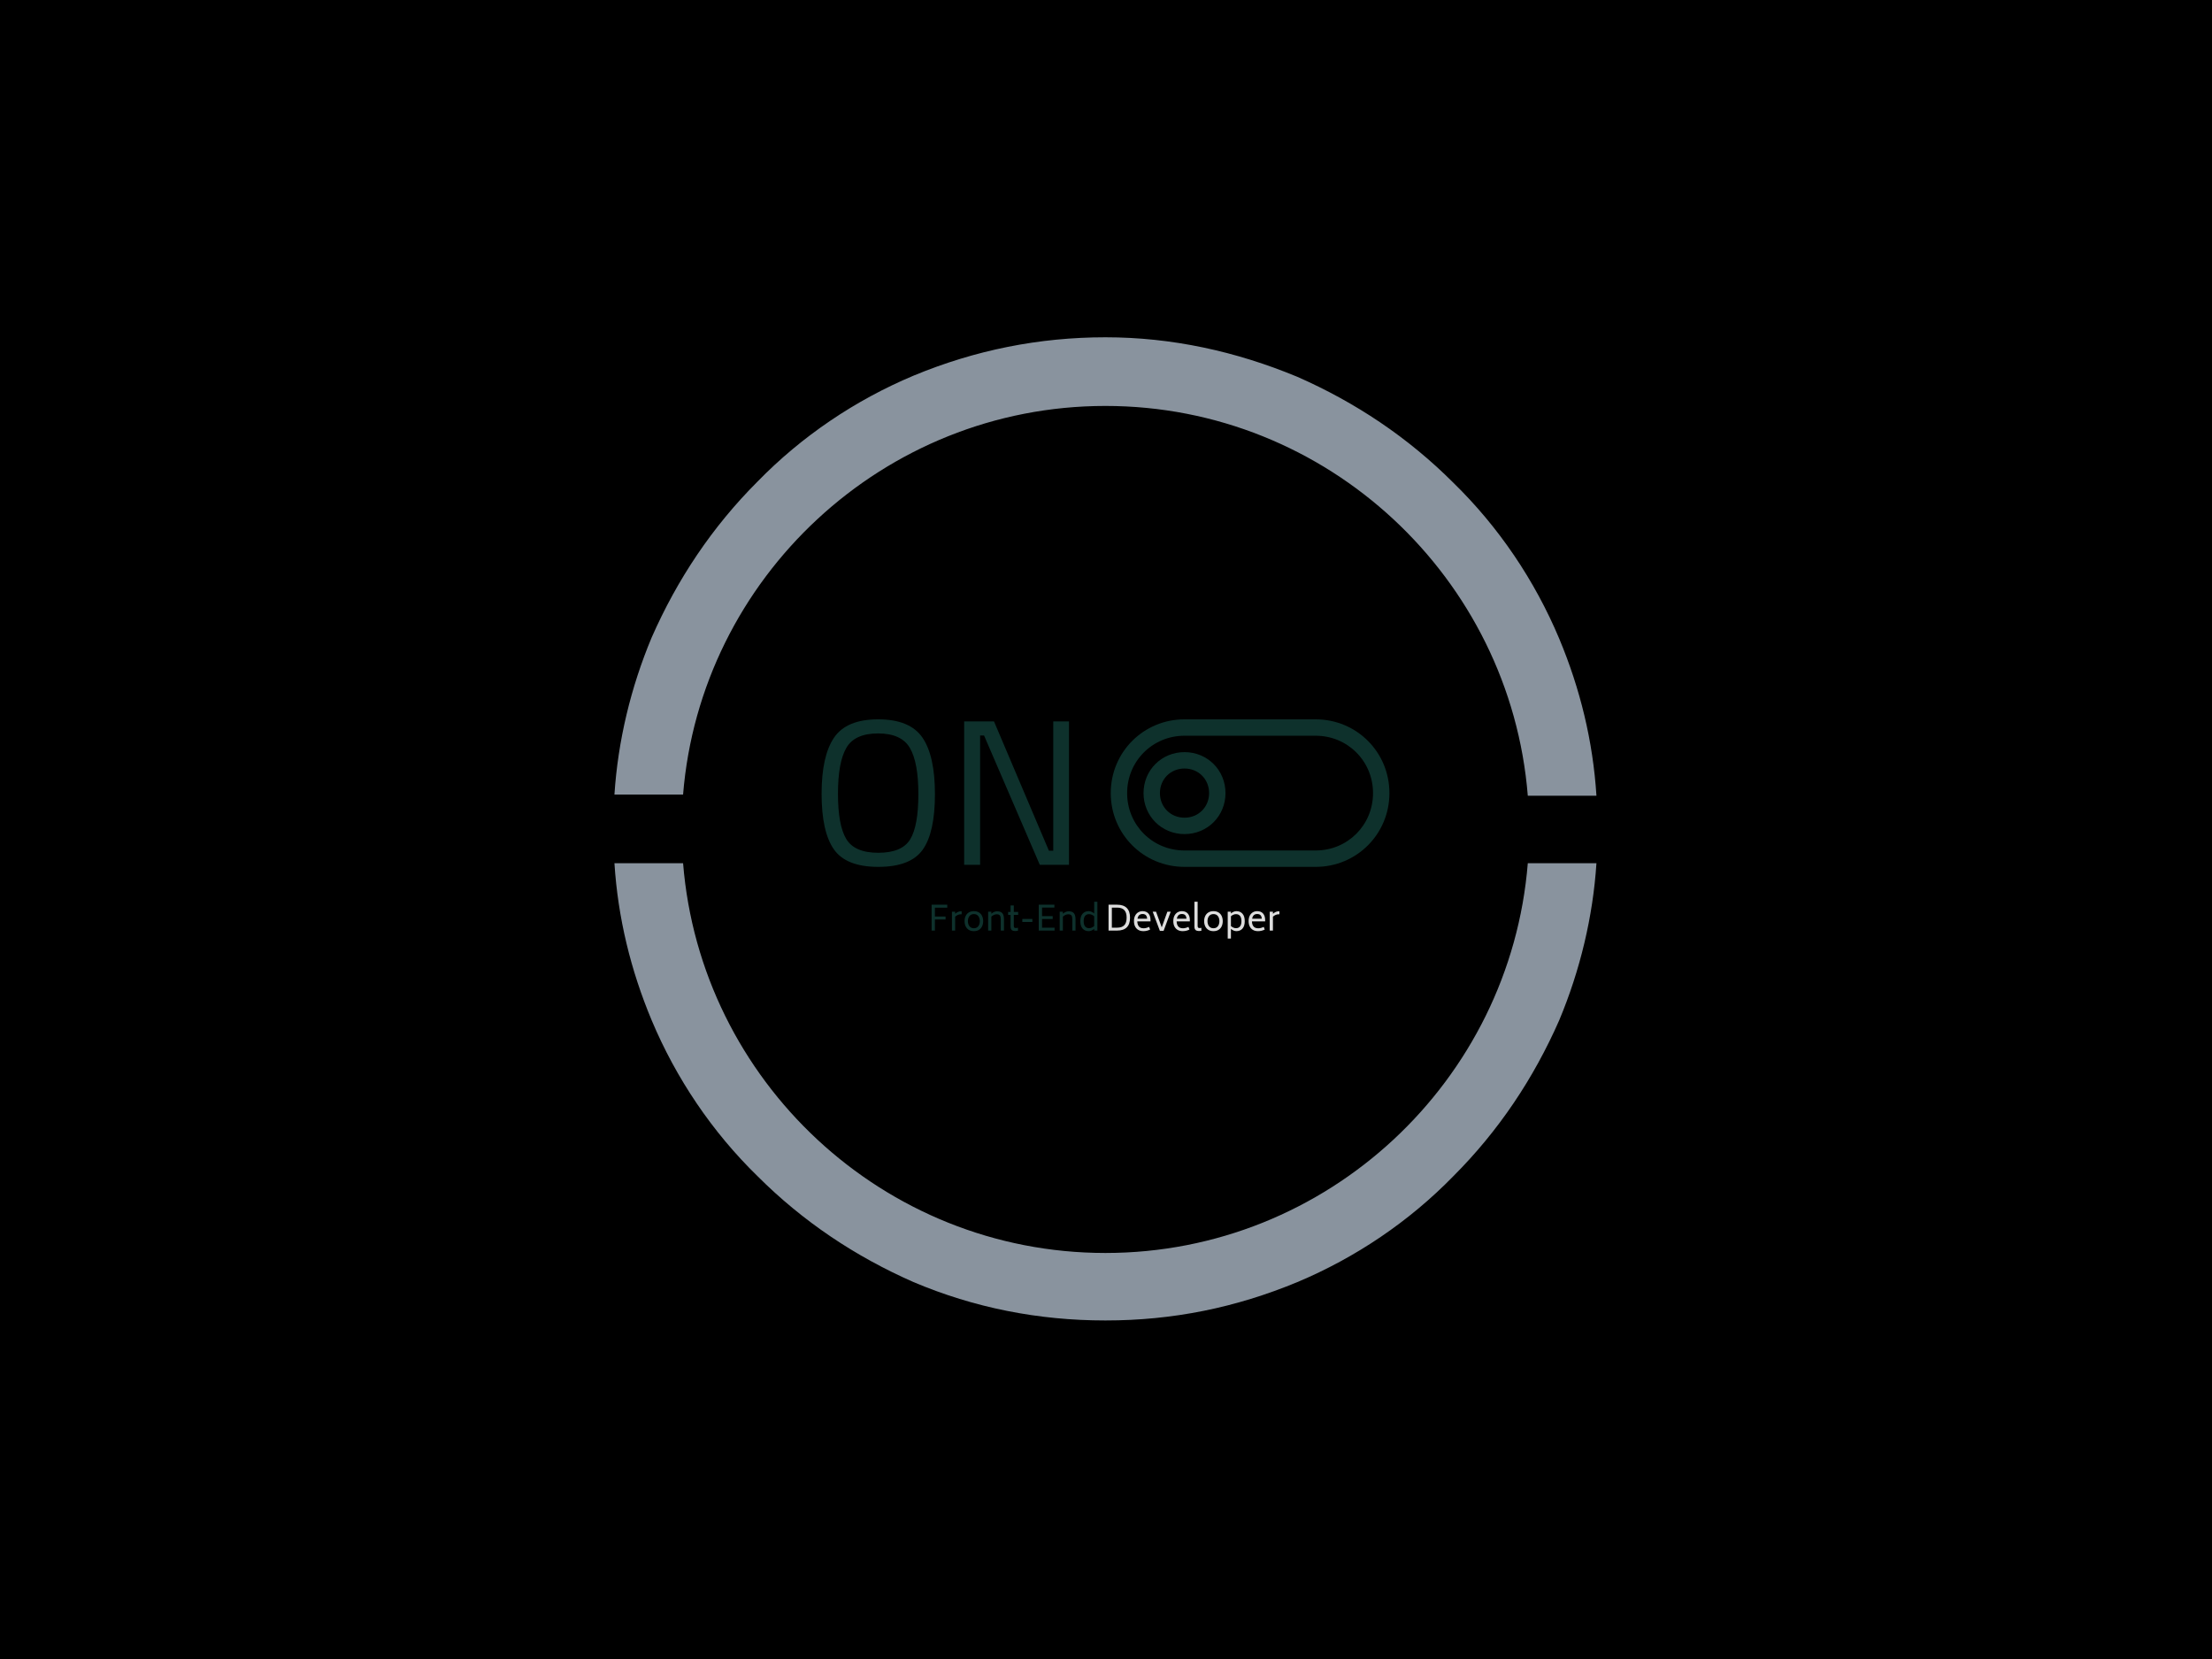 <svg xmlns="http://www.w3.org/2000/svg" version="1.1" xmlns:xlink="http://www.w3.org/1999/xlink" xmlns:svgjs="http://svgjs.dev/svgjs" width="2000" height="1500" viewBox="0 0 2000 1500"><rect width="2000" height="1500" fill="#000000"></rect><g transform="matrix(0.444,0,0,0.444,555.556,250)"><svg viewBox="0 0 320 360" data-background-color="#000000" preserveAspectRatio="xMidYMid meet" height="2250" width="2000" xmlns="http://www.w3.org/2000/svg" xmlns:xlink="http://www.w3.org/1999/xlink"><g id="tight-bounds" transform="matrix(1,0,0,1,-0,0)"><svg viewBox="0 0 320 360" height="360" width="320"><g><svg></svg></g><g><svg viewBox="0 0 320 360" height="360" width="320"><g><path transform="translate(-29.573,-9.384) scale(3.791,3.791)" d="M50 13.6c19.1 0 34.8 14.8 36.3 33.5h5.9c-0.3-4.7-1.4-9.2-3.2-13.5-2.1-5-5.2-9.6-9.1-13.4-3.9-3.9-8.4-6.9-13.4-9.1-5.3-2.2-10.8-3.4-16.5-3.4-5.7 0-11.2 1.1-16.5 3.3-5 2.1-9.6 5.2-13.4 9.1-3.9 3.9-6.9 8.4-9.1 13.4-1.8 4.3-2.9 8.9-3.2 13.5h5.9c1.5-18.6 17.2-33.4 36.3-33.4zM50 86.4c-19.1 0-34.8-14.8-36.3-33.5h-5.9c0.3 4.7 1.4 9.2 3.2 13.5 2.1 5 5.2 9.6 9.1 13.4 3.9 3.9 8.4 6.9 13.4 9.1 5.2 2.2 10.7 3.3 16.5 3.3 5.8 0 11.2-1.1 16.5-3.3 5-2.1 9.6-5.2 13.4-9.1 3.9-3.9 6.9-8.4 9.1-13.4 1.8-4.3 2.9-8.9 3.2-13.5h-5.9c-1.5 18.7-17.2 33.5-36.3 33.5z" fill="#89939e" fill-rule="nonzero" stroke="none" stroke-width="1" stroke-linecap="butt" stroke-linejoin="miter" stroke-miterlimit="10" stroke-dasharray="" stroke-dashoffset="0" font-family="none" font-weight="none" font-size="none" text-anchor="none" style="mix-blend-mode: normal" data-fill-palette-color="tertiary"></path></g><g transform="matrix(1,0,0,1,67.495,144.287)"><svg viewBox="0 0 185.01 71.425" height="71.425" width="185.01"><g><svg viewBox="0 0 185.01 71.425" height="71.425" width="185.01"><g><svg viewBox="0 0 185.01 71.425" height="71.425" width="185.01"><g id="textblocktransform"><svg viewBox="0 0 185.01 71.425" height="71.425" width="185.01" id="textblock"><g><svg viewBox="0 0 185.01 48.07" height="48.07" width="185.01"><g><svg><g></g><g></g></svg></g><g><svg><g><svg></svg></g><g></g></svg></g><g id="text-0"><svg viewBox="0 0 185.01 48.07" height="48.07" width="185.01"><g transform="matrix(1,0,0,1,0,0)"><svg width="80.612" viewBox="2.85 -35.1 59.7 35.6" height="48.07" data-palette-color="#0e312c"><path d="M6.8-17.15Q6.8-9.55 8.8-6.23 10.8-2.9 16.53-2.9 22.25-2.9 24.23-6.15 26.2-9.4 26.2-17.05 26.2-24.7 24.15-28.2 22.1-31.7 16.48-31.7 10.85-31.7 8.83-28.23 6.8-24.75 6.8-17.15ZM30.2-17.05Q30.2-7.8 27.25-3.65 24.3 0.5 16.53 0.5 8.75 0.5 5.8-3.75 2.85-8 2.85-17.13 2.85-26.25 5.85-30.68 8.85-35.1 16.5-35.1 24.15-35.1 27.18-30.7 30.2-26.3 30.2-17.05ZM41.1 0L37.25 0 37.25-34.6 44.45-34.6 57.7-3.4 58.75-3.4 58.75-34.6 62.55-34.6 62.55 0 55.5 0 42.05-31.2 41.1-31.2 41.1 0Z" opacity="1" transform="matrix(1,0,0,1,0,0)" fill="#0e312c" class="wordmark-text-0" data-fill-palette-color="primary"></path></svg></g><g><svg xmlns="http://www.w3.org/2000/svg" xmlns:xlink="http://www.w3.org/1999/xlink" version="1.1" x="94.211" y="0" viewBox="7 15 34 18" style="enable-background:new 0 0 48 48;" xml:space="preserve" height="48.07" width="90.799" class="icon-cg-0" data-fill-palette-color="accent" id="cg-0"><g fill="#0e312c" data-fill-palette-color="accent"><g fill="#0e312c" data-fill-palette-color="accent"><path d="M32 15H16c-5 0-9 4-9 9s4 9 9 9h16c5 0 9-4 9-9S37 15 32 15zM32 31H16c-3.9 0-7-3.1-7-7s3.1-7 7-7h16c3.9 0 7 3.1 7 7S35.9 31 32 31z" fill="#0e312c" data-fill-palette-color="accent"></path><path d="M16 19c-2.8 0-5 2.2-5 5s2.2 5 5 5 5-2.2 5-5S18.8 19 16 19zM16 27c-1.7 0-3-1.3-3-3s1.3-3 3-3 3 1.3 3 3S17.7 27 16 27z" fill="#0e312c" data-fill-palette-color="accent"></path></g></g></svg></g></svg></g></svg></g><g transform="matrix(1,0,0,1,35.337,59.418)"><svg viewBox="0 0 114.336 12.007" height="12.007" width="114.336"><g transform="matrix(1,0,0,1,0,0)"><svg width="114.336" viewBox="5.35 -42.3 509.66 54" height="12.007" data-palette-color="#dedede"><g class="slogan-text-1" data-fill-palette-color="secondary" id="text-1"><path d="M28.3-33.55L10.2-33.55 10.2-20.55 25.8-20.55 25.8-16.2 10.2-16.2 10.2 0 5.35 0 5.35-37.9 28.3-37.9 28.3-33.55ZM48.2-28.25L49.35-28.25 49.35-23.85 48.2-23.85Q43.9-23.85 39.85-20.4L39.85-20.4 39.85 0 35.15 0 35.15-27.65 39.85-27.65 39.85-24.55Q43.95-28.25 48.2-28.25L48.2-28.25ZM67.3 0.85Q62.9 0.85 59.82-1.07 56.75-3 55.2-6.33 53.65-9.65 53.65-13.8L53.65-13.8Q53.65-17.95 55.2-21.28 56.75-24.6 59.82-26.53 62.9-28.45 67.3-28.45L67.3-28.45Q71.7-28.45 74.77-26.53 77.84-24.6 79.37-21.28 80.9-17.95 80.9-13.8L80.9-13.8Q80.9-9.65 79.37-6.33 77.84-3 74.77-1.07 71.7 0.85 67.3 0.85L67.3 0.85ZM67.3-3.4Q71.45-3.4 73.72-6.3 76-9.2 76-13.8L76-13.8Q76-18.4 73.72-21.28 71.45-24.15 67.3-24.15L67.3-24.15Q63.15-24.15 60.85-21.28 58.55-18.4 58.55-13.8L58.55-13.8Q58.55-9.2 60.85-6.3 63.15-3.4 67.3-3.4L67.3-3.4ZM101.34-28.25Q106.44-28.25 108.92-25.55 111.39-22.85 111.39-16.65L111.39-16.65 111.39 0 106.69 0 106.69-16.65Q106.69-20.55 105.37-22.2 104.04-23.85 100.69-23.85L100.69-23.85Q96.79-23.85 92.89-20.45L92.89-20.45 92.89 0 88.19 0 88.19-27.65 92.89-27.65 92.89-24.7Q96.99-28.25 101.34-28.25L101.34-28.25ZM132.19-22.95L125.79-22.95 125.79-7.15Q125.79-5.15 126.42-4.42 127.04-3.7 128.74-3.7L128.74-3.7Q130.24-3.7 131.94-4.1L131.94-4.1 131.94 0.15Q129.69 0.65 127.94 0.65L127.94 0.65Q124.14 0.65 122.62-0.9 121.09-2.45 121.09-6.1L121.09-6.1 121.09-22.95 117.49-22.95 117.49-27.3 121.09-27.3 121.09-36.8 125.79-36.8 125.79-27.3 132.19-27.3 132.19-22.95ZM138.29-12.6L138.29-17 152.99-17 152.99-12.6 138.29-12.6ZM167.19-4.2L185.54-4.2 185.54 0 162.34 0 162.34-37.9 185.29-37.9 185.29-33.7 167.19-33.7 167.19-21.15 182.79-21.15 182.79-16.95 167.19-16.95 167.19-4.2ZM206.18-28.25Q211.28-28.25 213.76-25.55 216.23-22.85 216.23-16.65L216.23-16.65 216.23 0 211.53 0 211.53-16.65Q211.53-20.55 210.21-22.2 208.88-23.85 205.53-23.85L205.53-23.85Q201.63-23.85 197.73-20.45L197.73-20.45 197.73 0 193.03 0 193.03-27.65 197.73-27.65 197.73-24.7Q201.83-28.25 206.18-28.25L206.18-28.25ZM243.58-42.3L248.28-42.3 248.28 0 243.58 0 243.58-2.5Q239.63 0.85 235.58 0.85L235.58 0.85Q229.98 0.85 226.63-2.9 223.28-6.65 223.28-13.8L223.28-13.8Q223.28-20.95 226.63-24.7 229.98-28.45 235.58-28.45L235.58-28.45Q239.58-28.45 243.58-25.05L243.58-25.05 243.58-42.3ZM236.18-3.5Q239.78-3.5 243.58-6.6L243.58-6.6 243.58-20.95Q239.88-24.05 236.18-24.05L236.18-24.05Q232.23-24.05 230.21-21.45 228.18-18.85 228.18-13.8L228.18-13.8Q228.18-8.75 230.21-6.13 232.23-3.5 236.18-3.5L236.18-3.5Z" fill="#0e312c" data-fill-palette-color="primary"></path><path d="M277.23-37.9Q286.58-37.9 291.35-33.08 296.13-28.25 296.13-18.9L296.13-18.9Q296.13-9.5 291.38-4.75 286.63 0 277.23 0L277.23 0 264.63 0 264.63-37.9 277.23-37.9ZM291.13-19.05Q291.13-26.55 287.63-30.1 284.13-33.65 277.23-33.65L277.23-33.65 269.48-33.65 269.48-4.25 277.23-4.25Q284.18-4.25 287.65-7.8 291.13-11.35 291.13-19.05L291.13-19.05ZM306.78-13.45Q306.88-8.85 309.08-6.1 311.28-3.35 316.08-3.35L316.08-3.35Q319.73-3.35 324.08-5.4L324.08-5.4 325.53-1.5Q320.98 0.85 315.68 0.85L315.68 0.85Q311.28 0.85 308.18-1 305.08-2.85 303.48-6.15 301.88-9.45 301.88-13.85L301.88-13.85Q301.88-18.5 303.55-21.78 305.23-25.05 308.08-26.75 310.93-28.45 314.48-28.45L314.48-28.45Q319.93-28.45 323.03-25.05 326.13-21.65 326.13-15.3L326.13-15.3 326.13-13.45 306.78-13.45ZM314.48-24.25Q308.28-24.25 307.08-17.4L307.08-17.4 321.18-17.4Q320.93-20.9 319.28-22.58 317.63-24.25 314.48-24.25L314.48-24.25ZM350.82-27.65L355.72-27.65 345.27 0.45 339.87 0.45 329.32-27.65 334.22-27.65 342.57-4.75 350.82-27.65ZM364.42-13.45Q364.52-8.85 366.72-6.1 368.92-3.35 373.72-3.35L373.72-3.35Q377.37-3.35 381.72-5.4L381.72-5.4 383.17-1.5Q378.62 0.85 373.32 0.85L373.32 0.85Q368.92 0.85 365.82-1 362.72-2.85 361.12-6.15 359.52-9.45 359.52-13.85L359.52-13.85Q359.52-18.5 361.2-21.78 362.87-25.05 365.72-26.75 368.57-28.45 372.12-28.45L372.12-28.45Q377.57-28.45 380.67-25.05 383.77-21.65 383.77-15.3L383.77-15.3 383.77-13.45 364.42-13.45ZM372.12-24.25Q365.92-24.25 364.72-17.4L364.72-17.4 378.82-17.4Q378.57-20.9 376.92-22.58 375.27-24.25 372.12-24.25L372.12-24.25ZM397.52 0.65Q393.77 0.65 392.12-0.85 390.47-2.35 390.47-5.9L390.47-5.9 390.47-42.3 395.17-42.3 395.17-7.15Q395.17-5.15 395.79-4.42 396.42-3.7 398.17-3.7L398.17-3.7Q399.57-3.7 400.67-4L400.67-4 400.67 0.3Q398.67 0.65 397.52 0.65L397.52 0.65ZM418.37 0.85Q413.97 0.85 410.89-1.07 407.82-3 406.27-6.33 404.72-9.65 404.72-13.8L404.72-13.8Q404.72-17.95 406.27-21.28 407.82-24.6 410.89-26.53 413.97-28.45 418.37-28.45L418.37-28.45Q422.77-28.45 425.84-26.53 428.92-24.6 430.44-21.28 431.97-17.95 431.97-13.8L431.97-13.8Q431.97-9.65 430.44-6.33 428.92-3 425.84-1.07 422.77 0.85 418.37 0.85L418.37 0.85ZM418.37-3.4Q422.52-3.4 424.79-6.3 427.07-9.2 427.07-13.8L427.07-13.8Q427.07-18.4 424.79-21.28 422.52-24.15 418.37-24.15L418.37-24.15Q414.22-24.15 411.92-21.28 409.62-18.4 409.62-13.8L409.62-13.8Q409.62-9.2 411.92-6.3 414.22-3.4 418.37-3.4L418.37-3.4ZM451.96-28.45Q457.56-28.45 460.89-24.7 464.21-20.95 464.21-13.8L464.21-13.8Q464.21-6.65 460.89-2.9 457.56 0.85 451.96 0.85L451.96 0.85Q447.91 0.85 443.96-2.5L443.96-2.5 443.96 11.7 439.26 11.7 439.26-27.65 443.96-27.65 443.96-25.05Q447.96-28.45 451.96-28.45L451.96-28.45ZM451.31-3.5Q455.26-3.5 457.31-6.13 459.36-8.75 459.36-13.8L459.36-13.8Q459.36-18.85 457.31-21.45 455.26-24.05 451.31-24.05L451.31-24.05Q447.56-24.05 443.96-20.95L443.96-20.95 443.96-6.6Q447.66-3.5 451.31-3.5L451.31-3.5ZM474.76-13.45Q474.86-8.85 477.06-6.1 479.26-3.35 484.06-3.35L484.06-3.35Q487.71-3.35 492.06-5.4L492.06-5.4 493.51-1.5Q488.96 0.85 483.66 0.85L483.66 0.85Q479.26 0.85 476.16-1 473.06-2.85 471.46-6.15 469.86-9.45 469.86-13.85L469.86-13.85Q469.86-18.5 471.54-21.78 473.21-25.05 476.06-26.75 478.91-28.45 482.46-28.45L482.46-28.45Q487.91-28.45 491.01-25.05 494.11-21.65 494.11-15.3L494.11-15.3 494.11-13.45 474.76-13.45ZM482.46-24.25Q476.26-24.25 475.06-17.4L475.06-17.4 489.16-17.4Q488.91-20.9 487.26-22.58 485.61-24.25 482.46-24.25L482.46-24.25ZM513.86-28.25L515.01-28.25 515.01-23.85 513.86-23.85Q509.56-23.85 505.51-20.4L505.51-20.4 505.51 0 500.81 0 500.81-27.65 505.51-27.65 505.51-24.55Q509.61-28.25 513.86-28.25L513.86-28.25Z" fill="#dedede" data-fill-palette-color="secondary"></path></g></svg></g></svg></g></svg></g></svg></g></svg></g></svg></g></svg></g><defs></defs></svg><rect width="320" height="360" fill="none" stroke="none" visibility="hidden"></rect></g></svg></g></svg>